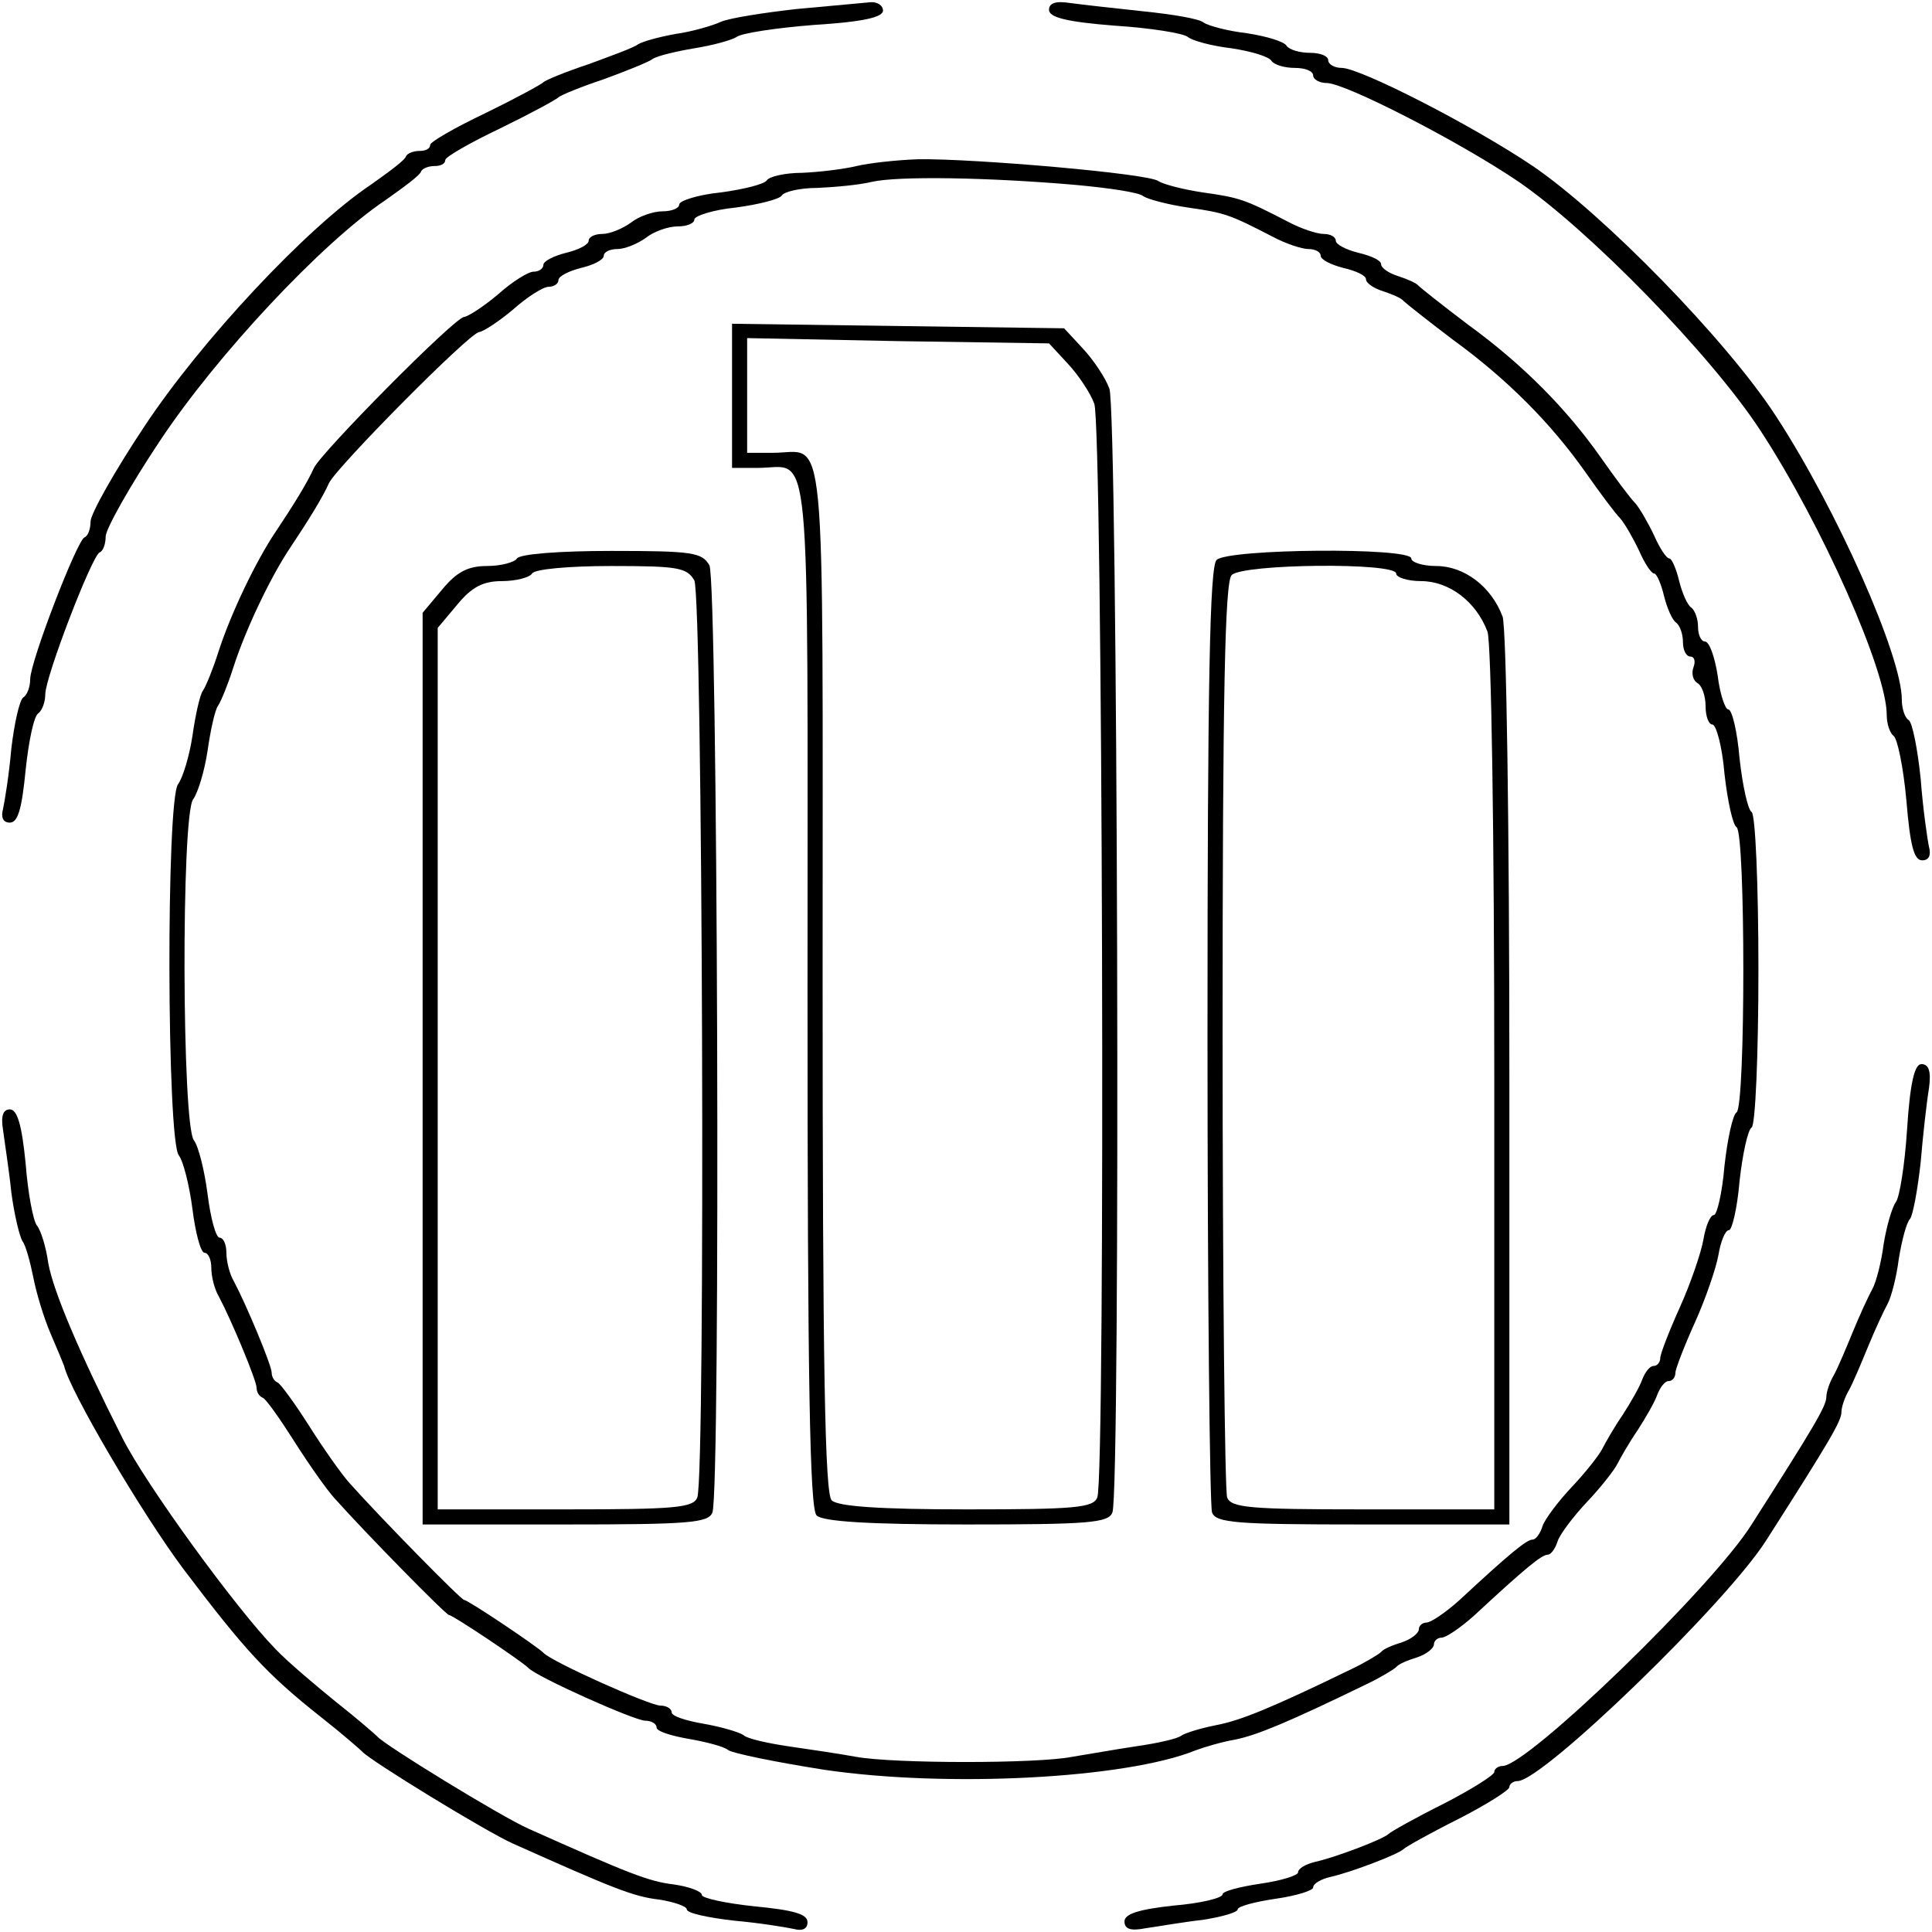 <?xml version="1.0" standalone="no"?>
<!DOCTYPE svg PUBLIC "-//W3C//DTD SVG 20010904//EN"
 "http://www.w3.org/TR/2001/REC-SVG-20010904/DTD/svg10.dtd">
<svg version="1.0" xmlns="http://www.w3.org/2000/svg"
 width="256pt" height="256pt" viewBox="0 0 256 256"
 preserveAspectRatio="xMidYMid meet">
<g transform="translate(0,256) scale(0.1,-0.1)"
fill="#000000" stroke="none">
<path d="M1055 2548 c-44 -5 -89 -12 -100 -17 -11 -5 -38 -13 -60 -16 -22 -4
-44 -10 -50 -14 -5 -4 -35 -15 -65 -26 -30 -10 -57 -21 -60 -24 -3 -3 -38 -22
-77 -41 -40 -19 -73 -38 -73 -42 0 -5 -6 -8 -14 -8 -8 0 -16 -3 -18 -7 -1 -5
-23 -21 -47 -38 -85 -57 -224 -206 -299 -319 -40 -60 -72 -117 -72 -127 0 -9
-3 -19 -8 -21 -10 -4 -72 -165 -72 -188 0 -10 -4 -21 -9 -24 -5 -3 -12 -34
-16 -68 -3 -35 -9 -71 -11 -80 -3 -11 0 -18 9 -18 11 0 16 19 21 70 4 38 11
72 17 75 5 4 9 15 9 25 0 23 62 184 72 188 5 2 8 12 8 21 0 10 32 67 72 127
75 113 214 262 299 319 24 17 46 33 47 38 2 4 10 7 18 7 8 0 14 3 14 8 0 4 33
23 73 42 39 19 74 38 77 41 3 3 30 14 60 24 30 11 60 23 65 27 6 4 31 10 55
14 25 4 50 11 56 15 6 5 52 12 103 16 64 4 91 10 91 19 0 7 -8 12 -17 11 -10
-1 -54 -5 -98 -9z"/>
<path d="M1390 2547 c0 -10 23 -16 87 -21 47 -3 91 -10 97 -15 6 -5 32 -12 58
-15 26 -4 50 -11 53 -17 4 -5 17 -9 31 -9 13 0 24 -4 24 -10 0 -5 8 -10 18
-10 24 0 173 -76 253 -130 94 -64 257 -231 322 -331 81 -124 167 -318 167
-376 0 -12 4 -24 9 -28 5 -3 13 -41 17 -85 5 -60 10 -80 21 -80 9 0 12 7 9 18
-2 9 -8 50 -11 90 -4 39 -11 75 -16 78 -5 3 -9 15 -9 27 0 58 -86 252 -167
376 -65 100 -228 267 -322 331 -80 54 -229 130 -253 130 -10 0 -18 5 -18 10 0
6 -11 10 -24 10 -14 0 -27 4 -31 9 -3 6 -27 13 -53 17 -26 3 -51 10 -57 14 -5
5 -41 11 -80 15 -38 4 -82 9 -97 11 -19 3 -28 0 -28 -9z"/>
<path d="M1135 2340 c-16 -4 -49 -8 -72 -9 -23 0 -44 -5 -47 -10 -3 -5 -31
-12 -61 -16 -30 -3 -55 -11 -55 -16 0 -5 -10 -9 -22 -9 -13 0 -32 -7 -42 -15
-11 -8 -28 -15 -38 -15 -10 0 -18 -4 -18 -9 0 -5 -13 -12 -30 -16 -16 -4 -30
-11 -30 -16 0 -5 -6 -9 -13 -9 -7 0 -28 -13 -47 -30 -19 -16 -39 -29 -45 -30
-12 0 -189 -179 -199 -200 -9 -20 -27 -49 -51 -85 -25 -37 -59 -107 -76 -160
-7 -22 -16 -44 -20 -50 -4 -5 -10 -32 -14 -60 -4 -27 -13 -56 -19 -64 -16 -20
-15 -473 1 -492 6 -8 14 -40 18 -71 4 -32 11 -58 16 -58 5 0 9 -9 9 -20 0 -11
4 -28 10 -38 16 -30 50 -111 50 -121 0 -5 3 -11 8 -13 4 -1 23 -28 42 -58 19
-30 43 -64 53 -75 41 -46 148 -155 152 -155 5 0 96 -61 105 -70 11 -12 141
-70 155 -70 8 0 15 -4 15 -9 0 -5 19 -11 42 -15 23 -4 47 -10 53 -15 5 -4 63
-16 127 -26 162 -24 400 -12 493 26 11 4 34 11 52 14 29 6 70 23 173 73 19 9
37 20 40 23 3 4 15 9 28 13 12 4 22 12 22 17 0 5 5 9 10 9 6 0 25 13 43 29 69
64 90 81 98 81 4 0 10 8 13 18 3 9 21 33 39 52 18 19 36 42 40 50 4 8 16 29
27 45 11 17 23 38 26 47 4 10 10 18 15 18 5 0 9 5 9 11 0 5 12 36 26 67 14 31
28 72 31 89 3 18 9 33 14 33 4 0 11 29 14 65 4 36 11 68 16 71 5 3 9 97 9 209
0 112 -4 206 -9 209 -5 3 -12 35 -16 71 -3 36 -10 65 -15 65 -4 0 -11 20 -14
45 -4 25 -11 45 -17 45 -5 0 -9 9 -9 19 0 11 -4 22 -9 26 -5 3 -12 19 -16 35
-4 17 -10 30 -13 30 -4 0 -13 14 -20 30 -8 17 -19 36 -25 43 -7 7 -27 34 -46
61 -45 64 -103 123 -176 176 -33 25 -62 48 -65 51 -3 4 -15 9 -27 13 -13 4
-23 11 -23 16 0 5 -13 11 -30 15 -16 4 -30 11 -30 16 0 5 -7 9 -16 9 -9 0 -30
7 -47 16 -58 30 -64 32 -113 39 -27 4 -53 11 -59 15 -12 10 -244 30 -318 29
-29 -1 -65 -5 -82 -9z m290 -25 c44 -4 85 -10 90 -15 6 -4 32 -11 59 -15 49
-7 55 -9 113 -39 17 -9 38 -16 47 -16 9 0 16 -4 16 -9 0 -5 14 -12 30 -16 17
-4 30 -10 30 -15 0 -5 10 -12 23 -16 12 -4 24 -9 27 -13 3 -3 32 -26 65 -51
73 -53 131 -112 176 -176 19 -27 39 -54 46 -61 6 -7 17 -26 25 -43 7 -16 16
-30 20 -30 3 0 9 -13 13 -30 4 -16 11 -32 16 -35 5 -4 9 -15 9 -26 0 -10 4
-19 10 -19 5 0 7 -6 4 -14 -3 -8 -1 -17 5 -21 6 -3 11 -17 11 -31 0 -13 4 -24
9 -24 5 0 13 -29 16 -65 4 -36 11 -68 16 -71 12 -7 12 -371 0 -378 -5 -3 -12
-35 -16 -71 -3 -36 -10 -65 -14 -65 -5 0 -11 -15 -14 -33 -3 -17 -17 -58 -31
-89 -14 -31 -26 -62 -26 -67 0 -6 -4 -11 -9 -11 -5 0 -11 -8 -15 -18 -3 -9
-15 -30 -26 -47 -11 -16 -23 -37 -27 -45 -4 -8 -22 -31 -40 -50 -18 -19 -36
-43 -39 -52 -3 -10 -9 -18 -13 -18 -8 0 -29 -17 -98 -81 -18 -16 -37 -29 -43
-29 -5 0 -10 -4 -10 -9 0 -5 -10 -13 -22 -17 -13 -4 -25 -9 -28 -13 -3 -3 -21
-14 -40 -23 -107 -52 -147 -68 -179 -74 -20 -4 -40 -10 -46 -14 -5 -4 -32 -10
-60 -14 -27 -4 -66 -11 -85 -14 -46 -9 -234 -9 -285 0 -22 4 -62 10 -90 14
-27 4 -55 10 -60 15 -6 4 -30 11 -53 15 -23 4 -42 10 -42 15 0 5 -7 9 -15 9
-14 0 -144 58 -155 70 -9 9 -100 70 -105 70 -4 0 -111 109 -152 155 -10 11
-34 45 -53 75 -19 30 -38 56 -42 58 -5 2 -8 8 -8 13 0 10 -34 91 -50 121 -6
10 -10 27 -10 38 0 11 -4 20 -9 20 -5 0 -12 26 -16 58 -4 31 -12 63 -18 71
-16 19 -17 432 -1 452 6 8 15 37 19 64 4 28 10 55 14 60 4 6 13 28 20 50 17
53 51 123 76 160 24 36 42 65 51 85 10 21 187 200 199 200 6 1 26 14 45 30 19
17 40 30 47 30 7 0 13 4 13 9 0 5 14 12 30 16 17 4 30 11 30 16 0 5 8 9 18 9
10 0 27 7 38 15 10 8 29 15 42 15 12 0 22 4 22 9 0 5 25 13 55 16 30 4 58 11
61 16 3 5 24 10 47 10 23 1 56 4 72 8 35 8 155 6 270 -4z"/>
<path d="M970 2036 l0 -96 34 0 c72 0 66 62 66 -694 0 -517 3 -685 12 -694 8
-8 67 -12 199 -12 161 0 188 2 193 16 11 27 7 1460 -4 1489 -5 14 -21 38 -35
53 l-25 27 -220 3 -220 3 0 -95z m445 42 c14 -15 30 -39 35 -53 11 -29 15
-1422 4 -1449 -5 -14 -30 -16 -173 -16 -117 0 -171 4 -179 12 -9 9 -12 177
-12 694 0 756 6 694 -66 694 l-34 0 0 76 0 76 200 -4 200 -3 25 -27z"/>
<path d="M685 1820 c-3 -5 -21 -10 -40 -10 -25 0 -40 -8 -59 -31 l-26 -31 0
-604 0 -604 189 0 c163 0 190 2 195 16 11 29 7 1234 -4 1255 -10 17 -22 19
-130 19 -68 0 -121 -4 -125 -10z m235 -29 c11 -21 15 -1186 4 -1215 -5 -14
-30 -16 -175 -16 l-169 0 0 584 0 584 26 31 c19 23 34 31 59 31 19 0 37 5 40
10 3 6 50 10 105 10 88 0 100 -2 110 -19z"/>
<path d="M1612 1818 c-9 -9 -12 -162 -12 -629 0 -340 3 -624 6 -633 5 -14 32
-16 200 -16 l194 0 0 589 c0 343 -4 600 -9 614 -15 40 -51 67 -88 67 -18 0
-33 5 -33 10 0 15 -243 13 -258 -2z m238 -18 c0 -5 15 -10 33 -10 37 0 73 -27
88 -67 5 -14 9 -263 9 -594 l0 -569 -174 0 c-149 0 -175 2 -180 16 -3 9 -6
284 -6 613 0 451 3 600 12 609 15 15 218 17 218 2z"/>
<path d="M2527 1064 c-3 -47 -10 -91 -15 -97 -5 -7 -12 -31 -16 -55 -3 -24
-10 -51 -15 -60 -5 -9 -17 -35 -26 -57 -9 -22 -20 -48 -25 -57 -6 -10 -10 -23
-10 -29 0 -12 -16 -39 -99 -169 -52 -83 -297 -320 -330 -320 -6 0 -11 -4 -11
-8 0 -4 -30 -23 -67 -42 -38 -19 -70 -37 -73 -40 -7 -7 -70 -31 -97 -37 -13
-3 -23 -9 -23 -14 0 -4 -22 -11 -50 -15 -27 -4 -50 -10 -50 -14 0 -5 -29 -12
-65 -15 -46 -5 -65 -11 -65 -21 0 -10 8 -13 28 -9 15 2 48 8 75 11 26 4 47 10
47 14 0 4 23 10 50 14 28 4 50 11 50 15 0 5 10 11 23 14 27 6 90 30 97 37 3 3
35 21 73 40 37 19 67 38 67 42 0 4 5 8 11 8 33 0 278 237 330 320 83 130 99
157 99 169 0 6 4 19 10 29 5 9 16 35 25 57 9 22 21 48 26 57 5 9 12 36 15 60
4 24 10 48 15 53 4 6 10 39 14 75 3 36 8 80 11 98 3 22 0 32 -10 32 -9 0 -15
-24 -19 -86z"/>
<path d="M4 1063 c2 -16 8 -53 11 -83 4 -30 11 -59 15 -65 4 -5 10 -27 14 -47
4 -21 14 -54 23 -75 9 -21 17 -40 18 -43 7 -32 102 -194 158 -269 81 -107 110
-139 182 -196 28 -22 52 -43 55 -46 9 -11 164 -106 200 -122 132 -59 159 -70
193 -74 20 -3 37 -9 37 -13 0 -5 28 -11 63 -15 34 -3 70 -9 79 -11 11 -3 18 0
18 9 0 11 -19 16 -70 21 -39 4 -70 11 -70 15 0 5 -17 11 -37 14 -34 4 -61 15
-193 74 -36 16 -191 111 -200 122 -3 3 -27 24 -55 46 -27 22 -64 53 -80 70
-51 52 -172 218 -203 280 -57 113 -91 193 -98 231 -3 22 -10 44 -15 50 -5 6
-12 43 -15 82 -5 51 -11 72 -21 72 -9 0 -12 -9 -9 -27z"/>
</g>
</svg>

